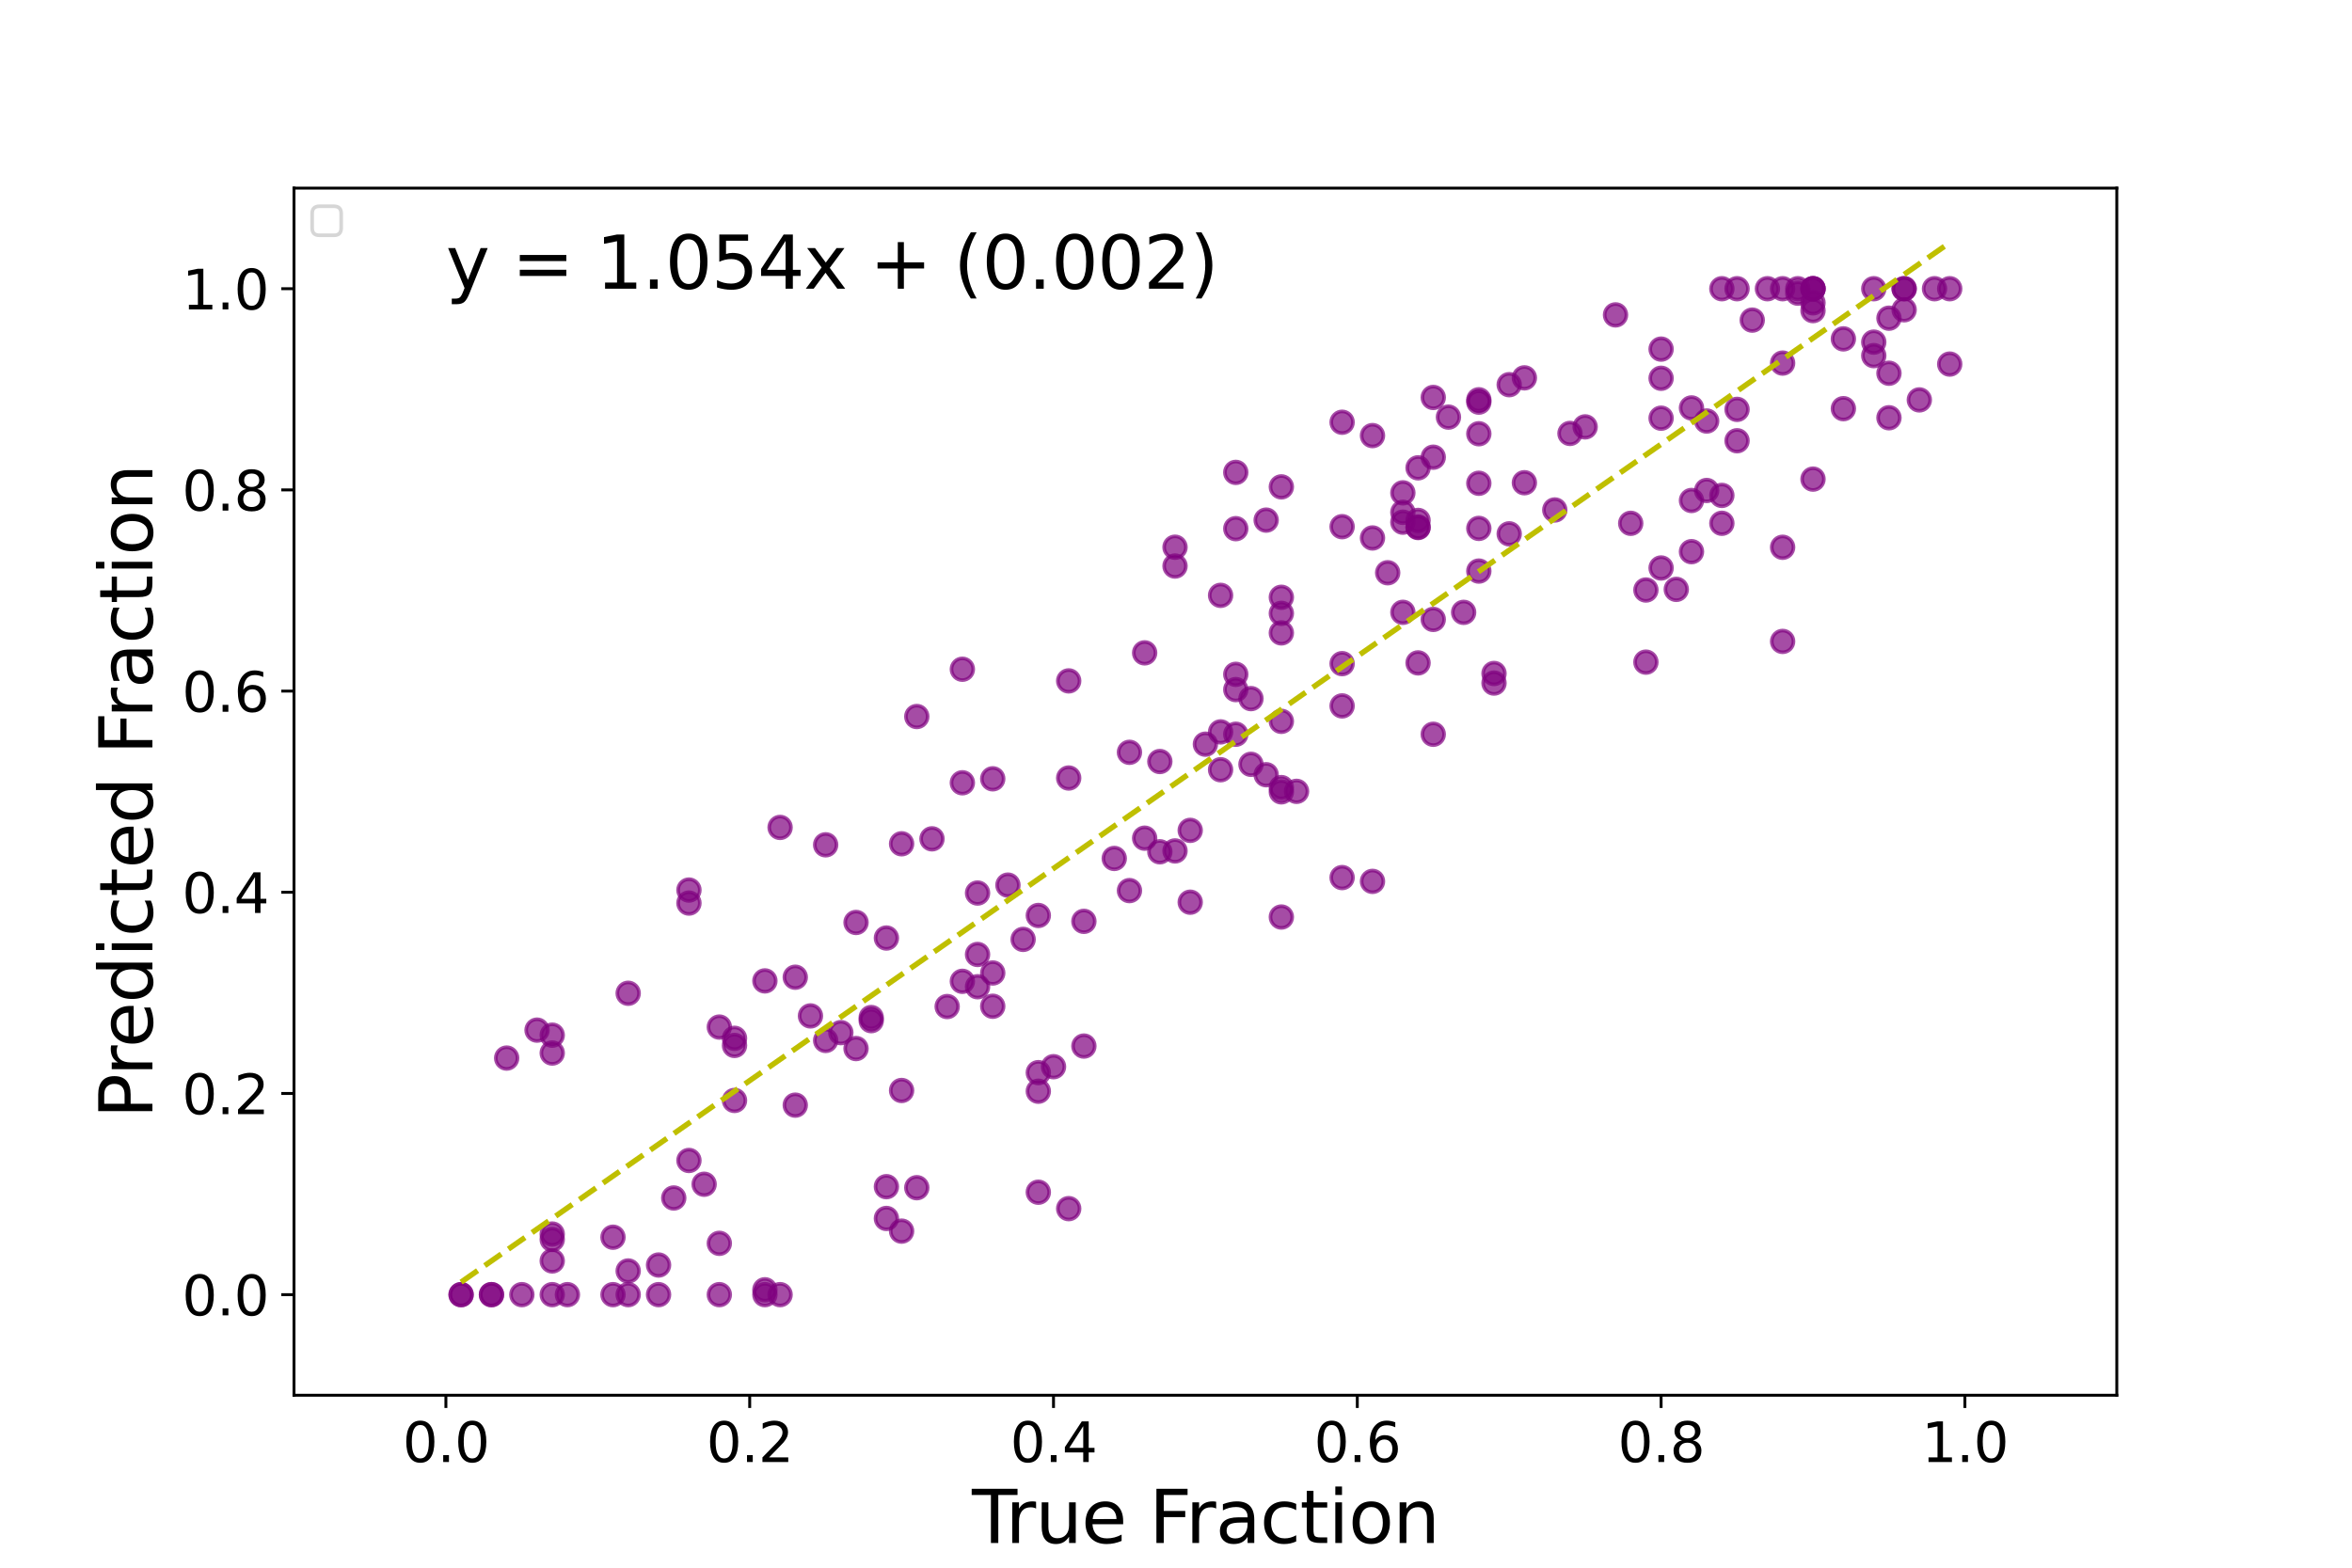 <?xml version="1.0" encoding="utf-8" standalone="no"?>
<!DOCTYPE svg PUBLIC "-//W3C//DTD SVG 1.1//EN"
  "http://www.w3.org/Graphics/SVG/1.1/DTD/svg11.dtd">
<svg xmlns:xlink="http://www.w3.org/1999/xlink" width="648pt" height="432pt" viewBox="0 0 648 432" xmlns="http://www.w3.org/2000/svg" version="1.1">
 <defs>
  <style type="text/css">*{stroke-linejoin: round; stroke-linecap: butt}</style>
 </defs>
 <g id="figure_1">
  <g id="patch_1">
   <path d="M 0 432 
L 648 432 
L 648 0 
L 0 0 
z
" style="fill: #ffffff"/>
  </g>
  <g id="axes_1">
   <g id="patch_2">
    <path d="M 81 384.48 
L 583.2 384.48 
L 583.2 51.84 
L 81 51.84 
z
" style="fill: #ffffff"/>
   </g>
   <g id="PathCollection_1">
    <defs>
     <path id="m19e707e4b4" d="M 0 3 
C 0.796 3 1.559 2.684 2.121 2.121 
C 2.684 1.559 3 0.796 3 0 
C 3 -0.796 2.684 -1.559 2.121 -2.121 
C 1.559 -2.684 0.796 -3 0 -3 
C -0.796 -3 -1.559 -2.684 -2.121 -2.121 
C -2.684 -1.559 -3 -0.796 -3 0 
C -3 0.796 -2.684 1.559 -2.121 2.121 
C -1.559 2.684 -0.796 3 0 3 
z
" style="stroke: #800080; stroke-opacity: 0.7"/>
    </defs>
    <g clip-path="url(#p9b9adc878c)">
     <use xlink:href="#m19e707e4b4" x="474.39" y="136.517" style="fill: #800080; fill-opacity: 0.7; stroke: #800080; stroke-opacity: 0.7"/>
     <use xlink:href="#m19e707e4b4" x="528.795" y="110.198" style="fill: #800080; fill-opacity: 0.7; stroke: #800080; stroke-opacity: 0.7"/>
     <use xlink:href="#m19e707e4b4" x="127.035" y="356.76" style="fill: #800080; fill-opacity: 0.7; stroke: #800080; stroke-opacity: 0.7"/>
     <use xlink:href="#m19e707e4b4" x="369.765" y="116.355" style="fill: #800080; fill-opacity: 0.7; stroke: #800080; stroke-opacity: 0.7"/>
     <use xlink:href="#m19e707e4b4" x="315.36" y="230.972" style="fill: #800080; fill-opacity: 0.7; stroke: #800080; stroke-opacity: 0.7"/>
     <use xlink:href="#m19e707e4b4" x="499.5" y="83.445" style="fill: #800080; fill-opacity: 0.7; stroke: #800080; stroke-opacity: 0.7"/>
     <use xlink:href="#m19e707e4b4" x="340.47" y="130.174" style="fill: #800080; fill-opacity: 0.7; stroke: #800080; stroke-opacity: 0.7"/>
     <use xlink:href="#m19e707e4b4" x="491.13" y="150.811" style="fill: #800080; fill-opacity: 0.7; stroke: #800080; stroke-opacity: 0.7"/>
     <use xlink:href="#m19e707e4b4" x="378.135" y="242.878" style="fill: #800080; fill-opacity: 0.7; stroke: #800080; stroke-opacity: 0.7"/>
     <use xlink:href="#m19e707e4b4" x="327.915" y="248.615" style="fill: #800080; fill-opacity: 0.7; stroke: #800080; stroke-opacity: 0.7"/>
     <use xlink:href="#m19e707e4b4" x="386.505" y="143.893" style="fill: #800080; fill-opacity: 0.7; stroke: #800080; stroke-opacity: 0.7"/>
     <use xlink:href="#m19e707e4b4" x="235.845" y="254.198" style="fill: #800080; fill-opacity: 0.7; stroke: #800080; stroke-opacity: 0.7"/>
     <use xlink:href="#m19e707e4b4" x="244.215" y="335.764" style="fill: #800080; fill-opacity: 0.7; stroke: #800080; stroke-opacity: 0.7"/>
     <use xlink:href="#m19e707e4b4" x="378.135" y="120.033" style="fill: #800080; fill-opacity: 0.7; stroke: #800080; stroke-opacity: 0.7"/>
     <use xlink:href="#m19e707e4b4" x="369.765" y="145.133" style="fill: #800080; fill-opacity: 0.7; stroke: #800080; stroke-opacity: 0.7"/>
     <use xlink:href="#m19e707e4b4" x="173.07" y="350.235" style="fill: #800080; fill-opacity: 0.7; stroke: #800080; stroke-opacity: 0.7"/>
     <use xlink:href="#m19e707e4b4" x="202.365" y="286.122" style="fill: #800080; fill-opacity: 0.7; stroke: #800080; stroke-opacity: 0.7"/>
     <use xlink:href="#m19e707e4b4" x="143.775" y="356.76" style="fill: #800080; fill-opacity: 0.7; stroke: #800080; stroke-opacity: 0.7"/>
     <use xlink:href="#m19e707e4b4" x="478.575" y="112.812" style="fill: #800080; fill-opacity: 0.7; stroke: #800080; stroke-opacity: 0.7"/>
     <use xlink:href="#m19e707e4b4" x="248.4" y="300.501" style="fill: #800080; fill-opacity: 0.7; stroke: #800080; stroke-opacity: 0.7"/>
     <use xlink:href="#m19e707e4b4" x="516.24" y="79.56" style="fill: #800080; fill-opacity: 0.7; stroke: #800080; stroke-opacity: 0.7"/>
     <use xlink:href="#m19e707e4b4" x="181.44" y="348.598" style="fill: #800080; fill-opacity: 0.7; stroke: #800080; stroke-opacity: 0.7"/>
     <use xlink:href="#m19e707e4b4" x="478.575" y="79.56" style="fill: #800080; fill-opacity: 0.7; stroke: #800080; stroke-opacity: 0.7"/>
     <use xlink:href="#m19e707e4b4" x="516.24" y="97.999" style="fill: #800080; fill-opacity: 0.7; stroke: #800080; stroke-opacity: 0.7"/>
     <use xlink:href="#m19e707e4b4" x="227.475" y="286.711" style="fill: #800080; fill-opacity: 0.7; stroke: #800080; stroke-opacity: 0.7"/>
     <use xlink:href="#m19e707e4b4" x="407.43" y="110.166" style="fill: #800080; fill-opacity: 0.7; stroke: #800080; stroke-opacity: 0.7"/>
     <use xlink:href="#m19e707e4b4" x="323.73" y="234.486" style="fill: #800080; fill-opacity: 0.7; stroke: #800080; stroke-opacity: 0.7"/>
     <use xlink:href="#m19e707e4b4" x="152.145" y="290.183" style="fill: #800080; fill-opacity: 0.7; stroke: #800080; stroke-opacity: 0.7"/>
     <use xlink:href="#m19e707e4b4" x="219.105" y="269.289" style="fill: #800080; fill-opacity: 0.7; stroke: #800080; stroke-opacity: 0.7"/>
     <use xlink:href="#m19e707e4b4" x="516.24" y="94.279" style="fill: #800080; fill-opacity: 0.7; stroke: #800080; stroke-opacity: 0.7"/>
     <use xlink:href="#m19e707e4b4" x="486.945" y="79.56" style="fill: #800080; fill-opacity: 0.7; stroke: #800080; stroke-opacity: 0.7"/>
     <use xlink:href="#m19e707e4b4" x="390.69" y="145.25" style="fill: #800080; fill-opacity: 0.7; stroke: #800080; stroke-opacity: 0.7"/>
     <use xlink:href="#m19e707e4b4" x="407.43" y="157.369" style="fill: #800080; fill-opacity: 0.7; stroke: #800080; stroke-opacity: 0.7"/>
     <use xlink:href="#m19e707e4b4" x="202.365" y="288.088" style="fill: #800080; fill-opacity: 0.7; stroke: #800080; stroke-opacity: 0.7"/>
     <use xlink:href="#m19e707e4b4" x="419.985" y="104.122" style="fill: #800080; fill-opacity: 0.7; stroke: #800080; stroke-opacity: 0.7"/>
     <use xlink:href="#m19e707e4b4" x="403.245" y="168.745" style="fill: #800080; fill-opacity: 0.7; stroke: #800080; stroke-opacity: 0.7"/>
     <use xlink:href="#m19e707e4b4" x="240.03" y="280.397" style="fill: #800080; fill-opacity: 0.7; stroke: #800080; stroke-opacity: 0.7"/>
     <use xlink:href="#m19e707e4b4" x="252.585" y="197.447" style="fill: #800080; fill-opacity: 0.7; stroke: #800080; stroke-opacity: 0.7"/>
     <use xlink:href="#m19e707e4b4" x="353.025" y="198.776" style="fill: #800080; fill-opacity: 0.7; stroke: #800080; stroke-opacity: 0.7"/>
     <use xlink:href="#m19e707e4b4" x="189.81" y="319.783" style="fill: #800080; fill-opacity: 0.7; stroke: #800080; stroke-opacity: 0.7"/>
     <use xlink:href="#m19e707e4b4" x="491.13" y="79.56" style="fill: #800080; fill-opacity: 0.7; stroke: #800080; stroke-opacity: 0.7"/>
     <use xlink:href="#m19e707e4b4" x="449.28" y="144.207" style="fill: #800080; fill-opacity: 0.7; stroke: #800080; stroke-opacity: 0.7"/>
     <use xlink:href="#m19e707e4b4" x="524.61" y="79.56" style="fill: #800080; fill-opacity: 0.7; stroke: #800080; stroke-opacity: 0.7"/>
     <use xlink:href="#m19e707e4b4" x="520.425" y="87.683" style="fill: #800080; fill-opacity: 0.7; stroke: #800080; stroke-opacity: 0.7"/>
     <use xlink:href="#m19e707e4b4" x="319.545" y="234.726" style="fill: #800080; fill-opacity: 0.7; stroke: #800080; stroke-opacity: 0.7"/>
     <use xlink:href="#m19e707e4b4" x="311.175" y="245.417" style="fill: #800080; fill-opacity: 0.7; stroke: #800080; stroke-opacity: 0.7"/>
     <use xlink:href="#m19e707e4b4" x="240.03" y="281.258" style="fill: #800080; fill-opacity: 0.7; stroke: #800080; stroke-opacity: 0.7"/>
     <use xlink:href="#m19e707e4b4" x="415.8" y="106.004" style="fill: #800080; fill-opacity: 0.7; stroke: #800080; stroke-opacity: 0.7"/>
     <use xlink:href="#m19e707e4b4" x="386.505" y="168.735" style="fill: #800080; fill-opacity: 0.7; stroke: #800080; stroke-opacity: 0.7"/>
     <use xlink:href="#m19e707e4b4" x="327.915" y="228.821" style="fill: #800080; fill-opacity: 0.7; stroke: #800080; stroke-opacity: 0.7"/>
     <use xlink:href="#m19e707e4b4" x="198.18" y="356.76" style="fill: #800080; fill-opacity: 0.7; stroke: #800080; stroke-opacity: 0.7"/>
     <use xlink:href="#m19e707e4b4" x="252.585" y="327.288" style="fill: #800080; fill-opacity: 0.7; stroke: #800080; stroke-opacity: 0.7"/>
     <use xlink:href="#m19e707e4b4" x="185.625" y="330.127" style="fill: #800080; fill-opacity: 0.7; stroke: #800080; stroke-opacity: 0.7"/>
     <use xlink:href="#m19e707e4b4" x="298.62" y="288.26" style="fill: #800080; fill-opacity: 0.7; stroke: #800080; stroke-opacity: 0.7"/>
     <use xlink:href="#m19e707e4b4" x="394.875" y="170.688" style="fill: #800080; fill-opacity: 0.7; stroke: #800080; stroke-opacity: 0.7"/>
     <use xlink:href="#m19e707e4b4" x="152.145" y="356.76" style="fill: #800080; fill-opacity: 0.7; stroke: #800080; stroke-opacity: 0.7"/>
     <use xlink:href="#m19e707e4b4" x="495.315" y="80.783" style="fill: #800080; fill-opacity: 0.7; stroke: #800080; stroke-opacity: 0.7"/>
     <use xlink:href="#m19e707e4b4" x="152.145" y="340.06" style="fill: #800080; fill-opacity: 0.7; stroke: #800080; stroke-opacity: 0.7"/>
     <use xlink:href="#m19e707e4b4" x="248.4" y="232.518" style="fill: #800080; fill-opacity: 0.7; stroke: #800080; stroke-opacity: 0.7"/>
     <use xlink:href="#m19e707e4b4" x="265.14" y="184.419" style="fill: #800080; fill-opacity: 0.7; stroke: #800080; stroke-opacity: 0.7"/>
     <use xlink:href="#m19e707e4b4" x="411.615" y="185.589" style="fill: #800080; fill-opacity: 0.7; stroke: #800080; stroke-opacity: 0.7"/>
     <use xlink:href="#m19e707e4b4" x="357.21" y="218.068" style="fill: #800080; fill-opacity: 0.7; stroke: #800080; stroke-opacity: 0.7"/>
     <use xlink:href="#m19e707e4b4" x="294.435" y="187.632" style="fill: #800080; fill-opacity: 0.7; stroke: #800080; stroke-opacity: 0.7"/>
     <use xlink:href="#m19e707e4b4" x="198.18" y="342.619" style="fill: #800080; fill-opacity: 0.7; stroke: #800080; stroke-opacity: 0.7"/>
     <use xlink:href="#m19e707e4b4" x="474.39" y="79.56" style="fill: #800080; fill-opacity: 0.7; stroke: #800080; stroke-opacity: 0.7"/>
     <use xlink:href="#m19e707e4b4" x="411.615" y="188.228" style="fill: #800080; fill-opacity: 0.7; stroke: #800080; stroke-opacity: 0.7"/>
     <use xlink:href="#m19e707e4b4" x="315.36" y="179.906" style="fill: #800080; fill-opacity: 0.7; stroke: #800080; stroke-opacity: 0.7"/>
     <use xlink:href="#m19e707e4b4" x="336.285" y="164.059" style="fill: #800080; fill-opacity: 0.7; stroke: #800080; stroke-opacity: 0.7"/>
     <use xlink:href="#m19e707e4b4" x="173.07" y="273.709" style="fill: #800080; fill-opacity: 0.7; stroke: #800080; stroke-opacity: 0.7"/>
     <use xlink:href="#m19e707e4b4" x="466.02" y="152.022" style="fill: #800080; fill-opacity: 0.7; stroke: #800080; stroke-opacity: 0.7"/>
     <use xlink:href="#m19e707e4b4" x="499.5" y="79.56" style="fill: #800080; fill-opacity: 0.7; stroke: #800080; stroke-opacity: 0.7"/>
     <use xlink:href="#m19e707e4b4" x="231.66" y="284.556" style="fill: #800080; fill-opacity: 0.7; stroke: #800080; stroke-opacity: 0.7"/>
     <use xlink:href="#m19e707e4b4" x="273.51" y="268.119" style="fill: #800080; fill-opacity: 0.7; stroke: #800080; stroke-opacity: 0.7"/>
     <use xlink:href="#m19e707e4b4" x="524.61" y="79.56" style="fill: #800080; fill-opacity: 0.7; stroke: #800080; stroke-opacity: 0.7"/>
     <use xlink:href="#m19e707e4b4" x="419.985" y="133.026" style="fill: #800080; fill-opacity: 0.7; stroke: #800080; stroke-opacity: 0.7"/>
     <use xlink:href="#m19e707e4b4" x="353.025" y="164.589" style="fill: #800080; fill-opacity: 0.7; stroke: #800080; stroke-opacity: 0.7"/>
     <use xlink:href="#m19e707e4b4" x="432.54" y="119.438" style="fill: #800080; fill-opacity: 0.7; stroke: #800080; stroke-opacity: 0.7"/>
     <use xlink:href="#m19e707e4b4" x="214.92" y="228.009" style="fill: #800080; fill-opacity: 0.7; stroke: #800080; stroke-opacity: 0.7"/>
     <use xlink:href="#m19e707e4b4" x="353.025" y="217.032" style="fill: #800080; fill-opacity: 0.7; stroke: #800080; stroke-opacity: 0.7"/>
     <use xlink:href="#m19e707e4b4" x="369.765" y="194.523" style="fill: #800080; fill-opacity: 0.7; stroke: #800080; stroke-opacity: 0.7"/>
     <use xlink:href="#m19e707e4b4" x="244.215" y="327.008" style="fill: #800080; fill-opacity: 0.7; stroke: #800080; stroke-opacity: 0.7"/>
     <use xlink:href="#m19e707e4b4" x="227.475" y="232.802" style="fill: #800080; fill-opacity: 0.7; stroke: #800080; stroke-opacity: 0.7"/>
     <use xlink:href="#m19e707e4b4" x="127.035" y="356.76" style="fill: #800080; fill-opacity: 0.7; stroke: #800080; stroke-opacity: 0.7"/>
     <use xlink:href="#m19e707e4b4" x="323.73" y="155.984" style="fill: #800080; fill-opacity: 0.7; stroke: #800080; stroke-opacity: 0.7"/>
     <use xlink:href="#m19e707e4b4" x="168.885" y="356.76" style="fill: #800080; fill-opacity: 0.7; stroke: #800080; stroke-opacity: 0.7"/>
     <use xlink:href="#m19e707e4b4" x="499.5" y="79.56" style="fill: #800080; fill-opacity: 0.7; stroke: #800080; stroke-opacity: 0.7"/>
     <use xlink:href="#m19e707e4b4" x="135.405" y="356.76" style="fill: #800080; fill-opacity: 0.7; stroke: #800080; stroke-opacity: 0.7"/>
     <use xlink:href="#m19e707e4b4" x="319.545" y="209.847" style="fill: #800080; fill-opacity: 0.7; stroke: #800080; stroke-opacity: 0.7"/>
     <use xlink:href="#m19e707e4b4" x="394.875" y="109.523" style="fill: #800080; fill-opacity: 0.7; stroke: #800080; stroke-opacity: 0.7"/>
     <use xlink:href="#m19e707e4b4" x="537.165" y="100.331" style="fill: #800080; fill-opacity: 0.7; stroke: #800080; stroke-opacity: 0.7"/>
     <use xlink:href="#m19e707e4b4" x="306.99" y="236.557" style="fill: #800080; fill-opacity: 0.7; stroke: #800080; stroke-opacity: 0.7"/>
     <use xlink:href="#m19e707e4b4" x="281.88" y="258.863" style="fill: #800080; fill-opacity: 0.7; stroke: #800080; stroke-opacity: 0.7"/>
     <use xlink:href="#m19e707e4b4" x="135.405" y="356.76" style="fill: #800080; fill-opacity: 0.7; stroke: #800080; stroke-opacity: 0.7"/>
     <use xlink:href="#m19e707e4b4" x="520.425" y="115.119" style="fill: #800080; fill-opacity: 0.7; stroke: #800080; stroke-opacity: 0.7"/>
     <use xlink:href="#m19e707e4b4" x="353.025" y="218.207" style="fill: #800080; fill-opacity: 0.7; stroke: #800080; stroke-opacity: 0.7"/>
     <use xlink:href="#m19e707e4b4" x="520.425" y="102.851" style="fill: #800080; fill-opacity: 0.7; stroke: #800080; stroke-opacity: 0.7"/>
     <use xlink:href="#m19e707e4b4" x="147.96" y="283.867" style="fill: #800080; fill-opacity: 0.7; stroke: #800080; stroke-opacity: 0.7"/>
     <use xlink:href="#m19e707e4b4" x="260.955" y="277.37" style="fill: #800080; fill-opacity: 0.7; stroke: #800080; stroke-opacity: 0.7"/>
     <use xlink:href="#m19e707e4b4" x="223.29" y="279.951" style="fill: #800080; fill-opacity: 0.7; stroke: #800080; stroke-opacity: 0.7"/>
     <use xlink:href="#m19e707e4b4" x="181.44" y="356.76" style="fill: #800080; fill-opacity: 0.7; stroke: #800080; stroke-opacity: 0.7"/>
     <use xlink:href="#m19e707e4b4" x="189.81" y="245.268" style="fill: #800080; fill-opacity: 0.7; stroke: #800080; stroke-opacity: 0.7"/>
     <use xlink:href="#m19e707e4b4" x="532.98" y="79.56" style="fill: #800080; fill-opacity: 0.7; stroke: #800080; stroke-opacity: 0.7"/>
     <use xlink:href="#m19e707e4b4" x="273.51" y="277.291" style="fill: #800080; fill-opacity: 0.7; stroke: #800080; stroke-opacity: 0.7"/>
     <use xlink:href="#m19e707e4b4" x="390.69" y="145.368" style="fill: #800080; fill-opacity: 0.7; stroke: #800080; stroke-opacity: 0.7"/>
     <use xlink:href="#m19e707e4b4" x="499.5" y="85.593" style="fill: #800080; fill-opacity: 0.7; stroke: #800080; stroke-opacity: 0.7"/>
     <use xlink:href="#m19e707e4b4" x="399.06" y="114.942" style="fill: #800080; fill-opacity: 0.7; stroke: #800080; stroke-opacity: 0.7"/>
     <use xlink:href="#m19e707e4b4" x="286.065" y="300.703" style="fill: #800080; fill-opacity: 0.7; stroke: #800080; stroke-opacity: 0.7"/>
     <use xlink:href="#m19e707e4b4" x="470.205" y="116.022" style="fill: #800080; fill-opacity: 0.7; stroke: #800080; stroke-opacity: 0.7"/>
     <use xlink:href="#m19e707e4b4" x="340.47" y="190.028" style="fill: #800080; fill-opacity: 0.7; stroke: #800080; stroke-opacity: 0.7"/>
     <use xlink:href="#m19e707e4b4" x="390.69" y="143.411" style="fill: #800080; fill-opacity: 0.7; stroke: #800080; stroke-opacity: 0.7"/>
     <use xlink:href="#m19e707e4b4" x="340.47" y="145.684" style="fill: #800080; fill-opacity: 0.7; stroke: #800080; stroke-opacity: 0.7"/>
     <use xlink:href="#m19e707e4b4" x="189.81" y="248.856" style="fill: #800080; fill-opacity: 0.7; stroke: #800080; stroke-opacity: 0.7"/>
     <use xlink:href="#m19e707e4b4" x="269.325" y="263.014" style="fill: #800080; fill-opacity: 0.7; stroke: #800080; stroke-opacity: 0.7"/>
     <use xlink:href="#m19e707e4b4" x="407.43" y="119.526" style="fill: #800080; fill-opacity: 0.7; stroke: #800080; stroke-opacity: 0.7"/>
     <use xlink:href="#m19e707e4b4" x="235.845" y="288.946" style="fill: #800080; fill-opacity: 0.7; stroke: #800080; stroke-opacity: 0.7"/>
     <use xlink:href="#m19e707e4b4" x="248.4" y="339.257" style="fill: #800080; fill-opacity: 0.7; stroke: #800080; stroke-opacity: 0.7"/>
     <use xlink:href="#m19e707e4b4" x="210.735" y="355.418" style="fill: #800080; fill-opacity: 0.7; stroke: #800080; stroke-opacity: 0.7"/>
     <use xlink:href="#m19e707e4b4" x="156.33" y="356.76" style="fill: #800080; fill-opacity: 0.7; stroke: #800080; stroke-opacity: 0.7"/>
     <use xlink:href="#m19e707e4b4" x="219.105" y="304.539" style="fill: #800080; fill-opacity: 0.7; stroke: #800080; stroke-opacity: 0.7"/>
     <use xlink:href="#m19e707e4b4" x="152.145" y="347.472" style="fill: #800080; fill-opacity: 0.7; stroke: #800080; stroke-opacity: 0.7"/>
     <use xlink:href="#m19e707e4b4" x="386.505" y="135.812" style="fill: #800080; fill-opacity: 0.7; stroke: #800080; stroke-opacity: 0.7"/>
     <use xlink:href="#m19e707e4b4" x="369.765" y="241.831" style="fill: #800080; fill-opacity: 0.7; stroke: #800080; stroke-opacity: 0.7"/>
     <use xlink:href="#m19e707e4b4" x="269.325" y="271.908" style="fill: #800080; fill-opacity: 0.7; stroke: #800080; stroke-opacity: 0.7"/>
     <use xlink:href="#m19e707e4b4" x="286.065" y="295.584" style="fill: #800080; fill-opacity: 0.7; stroke: #800080; stroke-opacity: 0.7"/>
     <use xlink:href="#m19e707e4b4" x="139.59" y="291.571" style="fill: #800080; fill-opacity: 0.7; stroke: #800080; stroke-opacity: 0.7"/>
     <use xlink:href="#m19e707e4b4" x="461.835" y="162.408" style="fill: #800080; fill-opacity: 0.7; stroke: #800080; stroke-opacity: 0.7"/>
     <use xlink:href="#m19e707e4b4" x="386.505" y="141.177" style="fill: #800080; fill-opacity: 0.7; stroke: #800080; stroke-opacity: 0.7"/>
     <use xlink:href="#m19e707e4b4" x="344.655" y="210.618" style="fill: #800080; fill-opacity: 0.7; stroke: #800080; stroke-opacity: 0.7"/>
     <use xlink:href="#m19e707e4b4" x="348.84" y="213.488" style="fill: #800080; fill-opacity: 0.7; stroke: #800080; stroke-opacity: 0.7"/>
     <use xlink:href="#m19e707e4b4" x="407.43" y="110.812" style="fill: #800080; fill-opacity: 0.7; stroke: #800080; stroke-opacity: 0.7"/>
     <use xlink:href="#m19e707e4b4" x="436.725" y="117.632" style="fill: #800080; fill-opacity: 0.7; stroke: #800080; stroke-opacity: 0.7"/>
     <use xlink:href="#m19e707e4b4" x="491.13" y="100.054" style="fill: #800080; fill-opacity: 0.7; stroke: #800080; stroke-opacity: 0.7"/>
     <use xlink:href="#m19e707e4b4" x="294.435" y="333.059" style="fill: #800080; fill-opacity: 0.7; stroke: #800080; stroke-opacity: 0.7"/>
     <use xlink:href="#m19e707e4b4" x="457.65" y="115.239" style="fill: #800080; fill-opacity: 0.7; stroke: #800080; stroke-opacity: 0.7"/>
     <use xlink:href="#m19e707e4b4" x="265.14" y="215.707" style="fill: #800080; fill-opacity: 0.7; stroke: #800080; stroke-opacity: 0.7"/>
     <use xlink:href="#m19e707e4b4" x="378.135" y="148.246" style="fill: #800080; fill-opacity: 0.7; stroke: #800080; stroke-opacity: 0.7"/>
     <use xlink:href="#m19e707e4b4" x="524.61" y="85.368" style="fill: #800080; fill-opacity: 0.7; stroke: #800080; stroke-opacity: 0.7"/>
     <use xlink:href="#m19e707e4b4" x="256.77" y="231.153" style="fill: #800080; fill-opacity: 0.7; stroke: #800080; stroke-opacity: 0.7"/>
     <use xlink:href="#m19e707e4b4" x="407.43" y="145.609" style="fill: #800080; fill-opacity: 0.7; stroke: #800080; stroke-opacity: 0.7"/>
     <use xlink:href="#m19e707e4b4" x="332.1" y="205.073" style="fill: #800080; fill-opacity: 0.7; stroke: #800080; stroke-opacity: 0.7"/>
     <use xlink:href="#m19e707e4b4" x="344.655" y="192.512" style="fill: #800080; fill-opacity: 0.7; stroke: #800080; stroke-opacity: 0.7"/>
     <use xlink:href="#m19e707e4b4" x="286.065" y="328.532" style="fill: #800080; fill-opacity: 0.7; stroke: #800080; stroke-opacity: 0.7"/>
     <use xlink:href="#m19e707e4b4" x="382.32" y="157.831" style="fill: #800080; fill-opacity: 0.7; stroke: #800080; stroke-opacity: 0.7"/>
     <use xlink:href="#m19e707e4b4" x="353.025" y="174.406" style="fill: #800080; fill-opacity: 0.7; stroke: #800080; stroke-opacity: 0.7"/>
     <use xlink:href="#m19e707e4b4" x="507.87" y="93.385" style="fill: #800080; fill-opacity: 0.7; stroke: #800080; stroke-opacity: 0.7"/>
     <use xlink:href="#m19e707e4b4" x="474.39" y="144.2" style="fill: #800080; fill-opacity: 0.7; stroke: #800080; stroke-opacity: 0.7"/>
     <use xlink:href="#m19e707e4b4" x="453.465" y="162.587" style="fill: #800080; fill-opacity: 0.7; stroke: #800080; stroke-opacity: 0.7"/>
     <use xlink:href="#m19e707e4b4" x="286.065" y="252.274" style="fill: #800080; fill-opacity: 0.7; stroke: #800080; stroke-opacity: 0.7"/>
     <use xlink:href="#m19e707e4b4" x="273.51" y="214.611" style="fill: #800080; fill-opacity: 0.7; stroke: #800080; stroke-opacity: 0.7"/>
     <use xlink:href="#m19e707e4b4" x="210.735" y="356.76" style="fill: #800080; fill-opacity: 0.7; stroke: #800080; stroke-opacity: 0.7"/>
     <use xlink:href="#m19e707e4b4" x="198.18" y="283.025" style="fill: #800080; fill-opacity: 0.7; stroke: #800080; stroke-opacity: 0.7"/>
     <use xlink:href="#m19e707e4b4" x="428.355" y="140.529" style="fill: #800080; fill-opacity: 0.7; stroke: #800080; stroke-opacity: 0.7"/>
     <use xlink:href="#m19e707e4b4" x="340.47" y="202.329" style="fill: #800080; fill-opacity: 0.7; stroke: #800080; stroke-opacity: 0.7"/>
     <use xlink:href="#m19e707e4b4" x="507.87" y="112.616" style="fill: #800080; fill-opacity: 0.7; stroke: #800080; stroke-opacity: 0.7"/>
     <use xlink:href="#m19e707e4b4" x="202.365" y="303.247" style="fill: #800080; fill-opacity: 0.7; stroke: #800080; stroke-opacity: 0.7"/>
     <use xlink:href="#m19e707e4b4" x="311.175" y="207.312" style="fill: #800080; fill-opacity: 0.7; stroke: #800080; stroke-opacity: 0.7"/>
     <use xlink:href="#m19e707e4b4" x="340.47" y="185.821" style="fill: #800080; fill-opacity: 0.7; stroke: #800080; stroke-opacity: 0.7"/>
     <use xlink:href="#m19e707e4b4" x="470.205" y="135.16" style="fill: #800080; fill-opacity: 0.7; stroke: #800080; stroke-opacity: 0.7"/>
     <use xlink:href="#m19e707e4b4" x="323.73" y="150.792" style="fill: #800080; fill-opacity: 0.7; stroke: #800080; stroke-opacity: 0.7"/>
     <use xlink:href="#m19e707e4b4" x="537.165" y="79.56" style="fill: #800080; fill-opacity: 0.7; stroke: #800080; stroke-opacity: 0.7"/>
     <use xlink:href="#m19e707e4b4" x="482.76" y="88.215" style="fill: #800080; fill-opacity: 0.7; stroke: #800080; stroke-opacity: 0.7"/>
     <use xlink:href="#m19e707e4b4" x="499.5" y="132.027" style="fill: #800080; fill-opacity: 0.7; stroke: #800080; stroke-opacity: 0.7"/>
     <use xlink:href="#m19e707e4b4" x="168.885" y="340.934" style="fill: #800080; fill-opacity: 0.7; stroke: #800080; stroke-opacity: 0.7"/>
     <use xlink:href="#m19e707e4b4" x="336.285" y="201.686" style="fill: #800080; fill-opacity: 0.7; stroke: #800080; stroke-opacity: 0.7"/>
     <use xlink:href="#m19e707e4b4" x="265.14" y="270.418" style="fill: #800080; fill-opacity: 0.7; stroke: #800080; stroke-opacity: 0.7"/>
     <use xlink:href="#m19e707e4b4" x="466.02" y="137.917" style="fill: #800080; fill-opacity: 0.7; stroke: #800080; stroke-opacity: 0.7"/>
     <use xlink:href="#m19e707e4b4" x="457.65" y="104.239" style="fill: #800080; fill-opacity: 0.7; stroke: #800080; stroke-opacity: 0.7"/>
     <use xlink:href="#m19e707e4b4" x="457.65" y="156.517" style="fill: #800080; fill-opacity: 0.7; stroke: #800080; stroke-opacity: 0.7"/>
     <use xlink:href="#m19e707e4b4" x="453.465" y="182.463" style="fill: #800080; fill-opacity: 0.7; stroke: #800080; stroke-opacity: 0.7"/>
     <use xlink:href="#m19e707e4b4" x="491.13" y="176.753" style="fill: #800080; fill-opacity: 0.7; stroke: #800080; stroke-opacity: 0.7"/>
     <use xlink:href="#m19e707e4b4" x="394.875" y="202.339" style="fill: #800080; fill-opacity: 0.7; stroke: #800080; stroke-opacity: 0.7"/>
     <use xlink:href="#m19e707e4b4" x="152.145" y="341.552" style="fill: #800080; fill-opacity: 0.7; stroke: #800080; stroke-opacity: 0.7"/>
     <use xlink:href="#m19e707e4b4" x="466.02" y="112.412" style="fill: #800080; fill-opacity: 0.7; stroke: #800080; stroke-opacity: 0.7"/>
     <use xlink:href="#m19e707e4b4" x="298.62" y="253.89" style="fill: #800080; fill-opacity: 0.7; stroke: #800080; stroke-opacity: 0.7"/>
     <use xlink:href="#m19e707e4b4" x="336.285" y="212.114" style="fill: #800080; fill-opacity: 0.7; stroke: #800080; stroke-opacity: 0.7"/>
     <use xlink:href="#m19e707e4b4" x="290.25" y="293.945" style="fill: #800080; fill-opacity: 0.7; stroke: #800080; stroke-opacity: 0.7"/>
     <use xlink:href="#m19e707e4b4" x="210.735" y="270.302" style="fill: #800080; fill-opacity: 0.7; stroke: #800080; stroke-opacity: 0.7"/>
     <use xlink:href="#m19e707e4b4" x="499.5" y="79.56" style="fill: #800080; fill-opacity: 0.7; stroke: #800080; stroke-opacity: 0.7"/>
     <use xlink:href="#m19e707e4b4" x="390.69" y="128.919" style="fill: #800080; fill-opacity: 0.7; stroke: #800080; stroke-opacity: 0.7"/>
     <use xlink:href="#m19e707e4b4" x="244.215" y="258.487" style="fill: #800080; fill-opacity: 0.7; stroke: #800080; stroke-opacity: 0.7"/>
     <use xlink:href="#m19e707e4b4" x="353.025" y="169.02" style="fill: #800080; fill-opacity: 0.7; stroke: #800080; stroke-opacity: 0.7"/>
     <use xlink:href="#m19e707e4b4" x="348.84" y="143.327" style="fill: #800080; fill-opacity: 0.7; stroke: #800080; stroke-opacity: 0.7"/>
     <use xlink:href="#m19e707e4b4" x="173.07" y="356.76" style="fill: #800080; fill-opacity: 0.7; stroke: #800080; stroke-opacity: 0.7"/>
     <use xlink:href="#m19e707e4b4" x="193.995" y="326.337" style="fill: #800080; fill-opacity: 0.7; stroke: #800080; stroke-opacity: 0.7"/>
     <use xlink:href="#m19e707e4b4" x="214.92" y="356.76" style="fill: #800080; fill-opacity: 0.7; stroke: #800080; stroke-opacity: 0.7"/>
     <use xlink:href="#m19e707e4b4" x="390.69" y="182.671" style="fill: #800080; fill-opacity: 0.7; stroke: #800080; stroke-opacity: 0.7"/>
     <use xlink:href="#m19e707e4b4" x="152.145" y="285.254" style="fill: #800080; fill-opacity: 0.7; stroke: #800080; stroke-opacity: 0.7"/>
     <use xlink:href="#m19e707e4b4" x="369.765" y="182.878" style="fill: #800080; fill-opacity: 0.7; stroke: #800080; stroke-opacity: 0.7"/>
     <use xlink:href="#m19e707e4b4" x="478.575" y="121.458" style="fill: #800080; fill-opacity: 0.7; stroke: #800080; stroke-opacity: 0.7"/>
     <use xlink:href="#m19e707e4b4" x="353.025" y="134.166" style="fill: #800080; fill-opacity: 0.7; stroke: #800080; stroke-opacity: 0.7"/>
     <use xlink:href="#m19e707e4b4" x="353.025" y="252.702" style="fill: #800080; fill-opacity: 0.7; stroke: #800080; stroke-opacity: 0.7"/>
     <use xlink:href="#m19e707e4b4" x="457.65" y="96.203" style="fill: #800080; fill-opacity: 0.7; stroke: #800080; stroke-opacity: 0.7"/>
     <use xlink:href="#m19e707e4b4" x="269.325" y="246.088" style="fill: #800080; fill-opacity: 0.7; stroke: #800080; stroke-opacity: 0.7"/>
     <use xlink:href="#m19e707e4b4" x="407.43" y="133.173" style="fill: #800080; fill-opacity: 0.7; stroke: #800080; stroke-opacity: 0.7"/>
     <use xlink:href="#m19e707e4b4" x="415.8" y="147.105" style="fill: #800080; fill-opacity: 0.7; stroke: #800080; stroke-opacity: 0.7"/>
     <use xlink:href="#m19e707e4b4" x="277.695" y="243.909" style="fill: #800080; fill-opacity: 0.7; stroke: #800080; stroke-opacity: 0.7"/>
     <use xlink:href="#m19e707e4b4" x="394.875" y="125.989" style="fill: #800080; fill-opacity: 0.7; stroke: #800080; stroke-opacity: 0.7"/>
     <use xlink:href="#m19e707e4b4" x="445.095" y="86.773" style="fill: #800080; fill-opacity: 0.7; stroke: #800080; stroke-opacity: 0.7"/>
     <use xlink:href="#m19e707e4b4" x="495.315" y="79.56" style="fill: #800080; fill-opacity: 0.7; stroke: #800080; stroke-opacity: 0.7"/>
     <use xlink:href="#m19e707e4b4" x="294.435" y="214.394" style="fill: #800080; fill-opacity: 0.7; stroke: #800080; stroke-opacity: 0.7"/>
    </g>
   </g>
   <g id="matplotlib.axis_1">
    <g id="xtick_1">
     <g id="line2d_1">
      <defs>
       <path id="md326987586" d="M 0 0 
L 0 3.5 
" style="stroke: #000000; stroke-width: 0.8"/>
      </defs>
      <g>
       <use xlink:href="#md326987586" x="122.85" y="384.48" style="stroke: #000000; stroke-width: 0.8"/>
      </g>
     </g>
     <g id="text_1">
      <!-- 0.0 -->
      <g transform="translate(110.923 402.878) scale(0.15 -0.15)">
       <defs>
        <path id="DejaVuSans-30" d="M 2034 4250 
Q 1547 4250 1301 3770 
Q 1056 3291 1056 2328 
Q 1056 1369 1301 889 
Q 1547 409 2034 409 
Q 2525 409 2770 889 
Q 3016 1369 3016 2328 
Q 3016 3291 2770 3770 
Q 2525 4250 2034 4250 
z
M 2034 4750 
Q 2819 4750 3233 4129 
Q 3647 3509 3647 2328 
Q 3647 1150 3233 529 
Q 2819 -91 2034 -91 
Q 1250 -91 836 529 
Q 422 1150 422 2328 
Q 422 3509 836 4129 
Q 1250 4750 2034 4750 
z
" transform="scale(0.016)"/>
        <path id="DejaVuSans-2e" d="M 684 794 
L 1344 794 
L 1344 0 
L 684 0 
L 684 794 
z
" transform="scale(0.016)"/>
       </defs>
       <use xlink:href="#DejaVuSans-30"/>
       <use xlink:href="#DejaVuSans-2e" x="63.623"/>
       <use xlink:href="#DejaVuSans-30" x="95.41"/>
      </g>
     </g>
    </g>
    <g id="xtick_2">
     <g id="line2d_2">
      <g>
       <use xlink:href="#md326987586" x="206.55" y="384.48" style="stroke: #000000; stroke-width: 0.8"/>
      </g>
     </g>
     <g id="text_2">
      <!-- 0.2 -->
      <g transform="translate(194.623 402.878) scale(0.15 -0.15)">
       <defs>
        <path id="DejaVuSans-32" d="M 1228 531 
L 3431 531 
L 3431 0 
L 469 0 
L 469 531 
Q 828 903 1448 1529 
Q 2069 2156 2228 2338 
Q 2531 2678 2651 2914 
Q 2772 3150 2772 3378 
Q 2772 3750 2511 3984 
Q 2250 4219 1831 4219 
Q 1534 4219 1204 4116 
Q 875 4013 500 3803 
L 500 4441 
Q 881 4594 1212 4672 
Q 1544 4750 1819 4750 
Q 2544 4750 2975 4387 
Q 3406 4025 3406 3419 
Q 3406 3131 3298 2873 
Q 3191 2616 2906 2266 
Q 2828 2175 2409 1742 
Q 1991 1309 1228 531 
z
" transform="scale(0.016)"/>
       </defs>
       <use xlink:href="#DejaVuSans-30"/>
       <use xlink:href="#DejaVuSans-2e" x="63.623"/>
       <use xlink:href="#DejaVuSans-32" x="95.41"/>
      </g>
     </g>
    </g>
    <g id="xtick_3">
     <g id="line2d_3">
      <g>
       <use xlink:href="#md326987586" x="290.25" y="384.48" style="stroke: #000000; stroke-width: 0.8"/>
      </g>
     </g>
     <g id="text_3">
      <!-- 0.4 -->
      <g transform="translate(278.323 402.878) scale(0.15 -0.15)">
       <defs>
        <path id="DejaVuSans-34" d="M 2419 4116 
L 825 1625 
L 2419 1625 
L 2419 4116 
z
M 2253 4666 
L 3047 4666 
L 3047 1625 
L 3713 1625 
L 3713 1100 
L 3047 1100 
L 3047 0 
L 2419 0 
L 2419 1100 
L 313 1100 
L 313 1709 
L 2253 4666 
z
" transform="scale(0.016)"/>
       </defs>
       <use xlink:href="#DejaVuSans-30"/>
       <use xlink:href="#DejaVuSans-2e" x="63.623"/>
       <use xlink:href="#DejaVuSans-34" x="95.41"/>
      </g>
     </g>
    </g>
    <g id="xtick_4">
     <g id="line2d_4">
      <g>
       <use xlink:href="#md326987586" x="373.95" y="384.48" style="stroke: #000000; stroke-width: 0.8"/>
      </g>
     </g>
     <g id="text_4">
      <!-- 0.6 -->
      <g transform="translate(362.023 402.878) scale(0.15 -0.15)">
       <defs>
        <path id="DejaVuSans-36" d="M 2113 2584 
Q 1688 2584 1439 2293 
Q 1191 2003 1191 1497 
Q 1191 994 1439 701 
Q 1688 409 2113 409 
Q 2538 409 2786 701 
Q 3034 994 3034 1497 
Q 3034 2003 2786 2293 
Q 2538 2584 2113 2584 
z
M 3366 4563 
L 3366 3988 
Q 3128 4100 2886 4159 
Q 2644 4219 2406 4219 
Q 1781 4219 1451 3797 
Q 1122 3375 1075 2522 
Q 1259 2794 1537 2939 
Q 1816 3084 2150 3084 
Q 2853 3084 3261 2657 
Q 3669 2231 3669 1497 
Q 3669 778 3244 343 
Q 2819 -91 2113 -91 
Q 1303 -91 875 529 
Q 447 1150 447 2328 
Q 447 3434 972 4092 
Q 1497 4750 2381 4750 
Q 2619 4750 2861 4703 
Q 3103 4656 3366 4563 
z
" transform="scale(0.016)"/>
       </defs>
       <use xlink:href="#DejaVuSans-30"/>
       <use xlink:href="#DejaVuSans-2e" x="63.623"/>
       <use xlink:href="#DejaVuSans-36" x="95.41"/>
      </g>
     </g>
    </g>
    <g id="xtick_5">
     <g id="line2d_5">
      <g>
       <use xlink:href="#md326987586" x="457.65" y="384.48" style="stroke: #000000; stroke-width: 0.8"/>
      </g>
     </g>
     <g id="text_5">
      <!-- 0.8 -->
      <g transform="translate(445.723 402.878) scale(0.15 -0.15)">
       <defs>
        <path id="DejaVuSans-38" d="M 2034 2216 
Q 1584 2216 1326 1975 
Q 1069 1734 1069 1313 
Q 1069 891 1326 650 
Q 1584 409 2034 409 
Q 2484 409 2743 651 
Q 3003 894 3003 1313 
Q 3003 1734 2745 1975 
Q 2488 2216 2034 2216 
z
M 1403 2484 
Q 997 2584 770 2862 
Q 544 3141 544 3541 
Q 544 4100 942 4425 
Q 1341 4750 2034 4750 
Q 2731 4750 3128 4425 
Q 3525 4100 3525 3541 
Q 3525 3141 3298 2862 
Q 3072 2584 2669 2484 
Q 3125 2378 3379 2068 
Q 3634 1759 3634 1313 
Q 3634 634 3220 271 
Q 2806 -91 2034 -91 
Q 1263 -91 848 271 
Q 434 634 434 1313 
Q 434 1759 690 2068 
Q 947 2378 1403 2484 
z
M 1172 3481 
Q 1172 3119 1398 2916 
Q 1625 2713 2034 2713 
Q 2441 2713 2670 2916 
Q 2900 3119 2900 3481 
Q 2900 3844 2670 4047 
Q 2441 4250 2034 4250 
Q 1625 4250 1398 4047 
Q 1172 3844 1172 3481 
z
" transform="scale(0.016)"/>
       </defs>
       <use xlink:href="#DejaVuSans-30"/>
       <use xlink:href="#DejaVuSans-2e" x="63.623"/>
       <use xlink:href="#DejaVuSans-38" x="95.41"/>
      </g>
     </g>
    </g>
    <g id="xtick_6">
     <g id="line2d_6">
      <g>
       <use xlink:href="#md326987586" x="541.35" y="384.48" style="stroke: #000000; stroke-width: 0.8"/>
      </g>
     </g>
     <g id="text_6">
      <!-- 1.0 -->
      <g transform="translate(529.423 402.878) scale(0.15 -0.15)">
       <defs>
        <path id="DejaVuSans-31" d="M 794 531 
L 1825 531 
L 1825 4091 
L 703 3866 
L 703 4441 
L 1819 4666 
L 2450 4666 
L 2450 531 
L 3481 531 
L 3481 0 
L 794 0 
L 794 531 
z
" transform="scale(0.016)"/>
       </defs>
       <use xlink:href="#DejaVuSans-31"/>
       <use xlink:href="#DejaVuSans-2e" x="63.623"/>
       <use xlink:href="#DejaVuSans-30" x="95.41"/>
      </g>
     </g>
    </g>
    <g id="text_7">
     <!-- True Fraction -->
     <g transform="translate(267.769 425.194) scale(0.2 -0.2)">
      <defs>
       <path id="DejaVuSans-54" d="M -19 4666 
L 3928 4666 
L 3928 4134 
L 2272 4134 
L 2272 0 
L 1638 0 
L 1638 4134 
L -19 4134 
L -19 4666 
z
" transform="scale(0.016)"/>
       <path id="DejaVuSans-72" d="M 2631 2963 
Q 2534 3019 2420 3045 
Q 2306 3072 2169 3072 
Q 1681 3072 1420 2755 
Q 1159 2438 1159 1844 
L 1159 0 
L 581 0 
L 581 3500 
L 1159 3500 
L 1159 2956 
Q 1341 3275 1631 3429 
Q 1922 3584 2338 3584 
Q 2397 3584 2469 3576 
Q 2541 3569 2628 3553 
L 2631 2963 
z
" transform="scale(0.016)"/>
       <path id="DejaVuSans-75" d="M 544 1381 
L 544 3500 
L 1119 3500 
L 1119 1403 
Q 1119 906 1312 657 
Q 1506 409 1894 409 
Q 2359 409 2629 706 
Q 2900 1003 2900 1516 
L 2900 3500 
L 3475 3500 
L 3475 0 
L 2900 0 
L 2900 538 
Q 2691 219 2414 64 
Q 2138 -91 1772 -91 
Q 1169 -91 856 284 
Q 544 659 544 1381 
z
M 1991 3584 
L 1991 3584 
z
" transform="scale(0.016)"/>
       <path id="DejaVuSans-65" d="M 3597 1894 
L 3597 1613 
L 953 1613 
Q 991 1019 1311 708 
Q 1631 397 2203 397 
Q 2534 397 2845 478 
Q 3156 559 3463 722 
L 3463 178 
Q 3153 47 2828 -22 
Q 2503 -91 2169 -91 
Q 1331 -91 842 396 
Q 353 884 353 1716 
Q 353 2575 817 3079 
Q 1281 3584 2069 3584 
Q 2775 3584 3186 3129 
Q 3597 2675 3597 1894 
z
M 3022 2063 
Q 3016 2534 2758 2815 
Q 2500 3097 2075 3097 
Q 1594 3097 1305 2825 
Q 1016 2553 972 2059 
L 3022 2063 
z
" transform="scale(0.016)"/>
       <path id="DejaVuSans-20" transform="scale(0.016)"/>
       <path id="DejaVuSans-46" d="M 628 4666 
L 3309 4666 
L 3309 4134 
L 1259 4134 
L 1259 2759 
L 3109 2759 
L 3109 2228 
L 1259 2228 
L 1259 0 
L 628 0 
L 628 4666 
z
" transform="scale(0.016)"/>
       <path id="DejaVuSans-61" d="M 2194 1759 
Q 1497 1759 1228 1600 
Q 959 1441 959 1056 
Q 959 750 1161 570 
Q 1363 391 1709 391 
Q 2188 391 2477 730 
Q 2766 1069 2766 1631 
L 2766 1759 
L 2194 1759 
z
M 3341 1997 
L 3341 0 
L 2766 0 
L 2766 531 
Q 2569 213 2275 61 
Q 1981 -91 1556 -91 
Q 1019 -91 701 211 
Q 384 513 384 1019 
Q 384 1609 779 1909 
Q 1175 2209 1959 2209 
L 2766 2209 
L 2766 2266 
Q 2766 2663 2505 2880 
Q 2244 3097 1772 3097 
Q 1472 3097 1187 3025 
Q 903 2953 641 2809 
L 641 3341 
Q 956 3463 1253 3523 
Q 1550 3584 1831 3584 
Q 2591 3584 2966 3190 
Q 3341 2797 3341 1997 
z
" transform="scale(0.016)"/>
       <path id="DejaVuSans-63" d="M 3122 3366 
L 3122 2828 
Q 2878 2963 2633 3030 
Q 2388 3097 2138 3097 
Q 1578 3097 1268 2742 
Q 959 2388 959 1747 
Q 959 1106 1268 751 
Q 1578 397 2138 397 
Q 2388 397 2633 464 
Q 2878 531 3122 666 
L 3122 134 
Q 2881 22 2623 -34 
Q 2366 -91 2075 -91 
Q 1284 -91 818 406 
Q 353 903 353 1747 
Q 353 2603 823 3093 
Q 1294 3584 2113 3584 
Q 2378 3584 2631 3529 
Q 2884 3475 3122 3366 
z
" transform="scale(0.016)"/>
       <path id="DejaVuSans-74" d="M 1172 4494 
L 1172 3500 
L 2356 3500 
L 2356 3053 
L 1172 3053 
L 1172 1153 
Q 1172 725 1289 603 
Q 1406 481 1766 481 
L 2356 481 
L 2356 0 
L 1766 0 
Q 1100 0 847 248 
Q 594 497 594 1153 
L 594 3053 
L 172 3053 
L 172 3500 
L 594 3500 
L 594 4494 
L 1172 4494 
z
" transform="scale(0.016)"/>
       <path id="DejaVuSans-69" d="M 603 3500 
L 1178 3500 
L 1178 0 
L 603 0 
L 603 3500 
z
M 603 4863 
L 1178 4863 
L 1178 4134 
L 603 4134 
L 603 4863 
z
" transform="scale(0.016)"/>
       <path id="DejaVuSans-6f" d="M 1959 3097 
Q 1497 3097 1228 2736 
Q 959 2375 959 1747 
Q 959 1119 1226 758 
Q 1494 397 1959 397 
Q 2419 397 2687 759 
Q 2956 1122 2956 1747 
Q 2956 2369 2687 2733 
Q 2419 3097 1959 3097 
z
M 1959 3584 
Q 2709 3584 3137 3096 
Q 3566 2609 3566 1747 
Q 3566 888 3137 398 
Q 2709 -91 1959 -91 
Q 1206 -91 779 398 
Q 353 888 353 1747 
Q 353 2609 779 3096 
Q 1206 3584 1959 3584 
z
" transform="scale(0.016)"/>
       <path id="DejaVuSans-6e" d="M 3513 2113 
L 3513 0 
L 2938 0 
L 2938 2094 
Q 2938 2591 2744 2837 
Q 2550 3084 2163 3084 
Q 1697 3084 1428 2787 
Q 1159 2491 1159 1978 
L 1159 0 
L 581 0 
L 581 3500 
L 1159 3500 
L 1159 2956 
Q 1366 3272 1645 3428 
Q 1925 3584 2291 3584 
Q 2894 3584 3203 3211 
Q 3513 2838 3513 2113 
z
" transform="scale(0.016)"/>
      </defs>
      <use xlink:href="#DejaVuSans-54"/>
      <use xlink:href="#DejaVuSans-72" x="46.334"/>
      <use xlink:href="#DejaVuSans-75" x="87.447"/>
      <use xlink:href="#DejaVuSans-65" x="150.826"/>
      <use xlink:href="#DejaVuSans-20" x="212.35"/>
      <use xlink:href="#DejaVuSans-46" x="244.137"/>
      <use xlink:href="#DejaVuSans-72" x="294.406"/>
      <use xlink:href="#DejaVuSans-61" x="335.52"/>
      <use xlink:href="#DejaVuSans-63" x="396.799"/>
      <use xlink:href="#DejaVuSans-74" x="451.779"/>
      <use xlink:href="#DejaVuSans-69" x="490.988"/>
      <use xlink:href="#DejaVuSans-6f" x="518.771"/>
      <use xlink:href="#DejaVuSans-6e" x="579.953"/>
     </g>
    </g>
   </g>
   <g id="matplotlib.axis_2">
    <g id="ytick_1">
     <g id="line2d_7">
      <defs>
       <path id="m5fd14694ea" d="M 0 0 
L -3.5 0 
" style="stroke: #000000; stroke-width: 0.8"/>
      </defs>
      <g>
       <use xlink:href="#m5fd14694ea" x="81" y="356.76" style="stroke: #000000; stroke-width: 0.8"/>
      </g>
     </g>
     <g id="text_8">
      <!-- 0.0 -->
      <g transform="translate(50.145 362.459) scale(0.15 -0.15)">
       <use xlink:href="#DejaVuSans-30"/>
       <use xlink:href="#DejaVuSans-2e" x="63.623"/>
       <use xlink:href="#DejaVuSans-30" x="95.41"/>
      </g>
     </g>
    </g>
    <g id="ytick_2">
     <g id="line2d_8">
      <g>
       <use xlink:href="#m5fd14694ea" x="81" y="301.32" style="stroke: #000000; stroke-width: 0.8"/>
      </g>
     </g>
     <g id="text_9">
      <!-- 0.2 -->
      <g transform="translate(50.145 307.019) scale(0.15 -0.15)">
       <use xlink:href="#DejaVuSans-30"/>
       <use xlink:href="#DejaVuSans-2e" x="63.623"/>
       <use xlink:href="#DejaVuSans-32" x="95.41"/>
      </g>
     </g>
    </g>
    <g id="ytick_3">
     <g id="line2d_9">
      <g>
       <use xlink:href="#m5fd14694ea" x="81" y="245.88" style="stroke: #000000; stroke-width: 0.8"/>
      </g>
     </g>
     <g id="text_10">
      <!-- 0.4 -->
      <g transform="translate(50.145 251.579) scale(0.15 -0.15)">
       <use xlink:href="#DejaVuSans-30"/>
       <use xlink:href="#DejaVuSans-2e" x="63.623"/>
       <use xlink:href="#DejaVuSans-34" x="95.41"/>
      </g>
     </g>
    </g>
    <g id="ytick_4">
     <g id="line2d_10">
      <g>
       <use xlink:href="#m5fd14694ea" x="81" y="190.44" style="stroke: #000000; stroke-width: 0.8"/>
      </g>
     </g>
     <g id="text_11">
      <!-- 0.6 -->
      <g transform="translate(50.145 196.139) scale(0.15 -0.15)">
       <use xlink:href="#DejaVuSans-30"/>
       <use xlink:href="#DejaVuSans-2e" x="63.623"/>
       <use xlink:href="#DejaVuSans-36" x="95.41"/>
      </g>
     </g>
    </g>
    <g id="ytick_5">
     <g id="line2d_11">
      <g>
       <use xlink:href="#m5fd14694ea" x="81" y="135" style="stroke: #000000; stroke-width: 0.8"/>
      </g>
     </g>
     <g id="text_12">
      <!-- 0.8 -->
      <g transform="translate(50.145 140.699) scale(0.15 -0.15)">
       <use xlink:href="#DejaVuSans-30"/>
       <use xlink:href="#DejaVuSans-2e" x="63.623"/>
       <use xlink:href="#DejaVuSans-38" x="95.41"/>
      </g>
     </g>
    </g>
    <g id="ytick_6">
     <g id="line2d_12">
      <g>
       <use xlink:href="#m5fd14694ea" x="81" y="79.56" style="stroke: #000000; stroke-width: 0.8"/>
      </g>
     </g>
     <g id="text_13">
      <!-- 1.0 -->
      <g transform="translate(50.145 85.259) scale(0.15 -0.15)">
       <use xlink:href="#DejaVuSans-31"/>
       <use xlink:href="#DejaVuSans-2e" x="63.623"/>
       <use xlink:href="#DejaVuSans-30" x="95.41"/>
      </g>
     </g>
    </g>
    <g id="text_14">
     <!-- Predicted Fraction -->
     <g transform="translate(41.986 308.197) rotate(-90) scale(0.2 -0.2)">
      <defs>
       <path id="DejaVuSans-50" d="M 1259 4147 
L 1259 2394 
L 2053 2394 
Q 2494 2394 2734 2622 
Q 2975 2850 2975 3272 
Q 2975 3691 2734 3919 
Q 2494 4147 2053 4147 
L 1259 4147 
z
M 628 4666 
L 2053 4666 
Q 2838 4666 3239 4311 
Q 3641 3956 3641 3272 
Q 3641 2581 3239 2228 
Q 2838 1875 2053 1875 
L 1259 1875 
L 1259 0 
L 628 0 
L 628 4666 
z
" transform="scale(0.016)"/>
       <path id="DejaVuSans-64" d="M 2906 2969 
L 2906 4863 
L 3481 4863 
L 3481 0 
L 2906 0 
L 2906 525 
Q 2725 213 2448 61 
Q 2172 -91 1784 -91 
Q 1150 -91 751 415 
Q 353 922 353 1747 
Q 353 2572 751 3078 
Q 1150 3584 1784 3584 
Q 2172 3584 2448 3432 
Q 2725 3281 2906 2969 
z
M 947 1747 
Q 947 1113 1208 752 
Q 1469 391 1925 391 
Q 2381 391 2643 752 
Q 2906 1113 2906 1747 
Q 2906 2381 2643 2742 
Q 2381 3103 1925 3103 
Q 1469 3103 1208 2742 
Q 947 2381 947 1747 
z
" transform="scale(0.016)"/>
      </defs>
      <use xlink:href="#DejaVuSans-50"/>
      <use xlink:href="#DejaVuSans-72" x="58.553"/>
      <use xlink:href="#DejaVuSans-65" x="97.416"/>
      <use xlink:href="#DejaVuSans-64" x="158.939"/>
      <use xlink:href="#DejaVuSans-69" x="222.416"/>
      <use xlink:href="#DejaVuSans-63" x="250.199"/>
      <use xlink:href="#DejaVuSans-74" x="305.18"/>
      <use xlink:href="#DejaVuSans-65" x="344.389"/>
      <use xlink:href="#DejaVuSans-64" x="405.912"/>
      <use xlink:href="#DejaVuSans-20" x="469.389"/>
      <use xlink:href="#DejaVuSans-46" x="501.176"/>
      <use xlink:href="#DejaVuSans-72" x="551.445"/>
      <use xlink:href="#DejaVuSans-61" x="592.559"/>
      <use xlink:href="#DejaVuSans-63" x="653.838"/>
      <use xlink:href="#DejaVuSans-74" x="708.818"/>
      <use xlink:href="#DejaVuSans-69" x="748.027"/>
      <use xlink:href="#DejaVuSans-6f" x="775.811"/>
      <use xlink:href="#DejaVuSans-6e" x="836.992"/>
     </g>
    </g>
   </g>
   <g id="line2d_13">
    <path d="M 127.035 353.307 
L 131.178 350.414 
L 135.32 347.521 
L 139.463 344.627 
L 143.606 341.734 
L 147.749 338.84 
L 151.891 335.947 
L 156.034 333.054 
L 160.177 330.16 
L 164.32 327.267 
L 168.462 324.373 
L 172.605 321.48 
L 176.748 318.587 
L 180.89 315.693 
L 185.033 312.8 
L 189.176 309.907 
L 193.319 307.013 
L 197.461 304.12 
L 201.604 301.226 
L 205.747 298.333 
L 209.89 295.44 
L 214.032 292.546 
L 218.175 289.653 
L 222.318 286.759 
L 226.46 283.866 
L 230.603 280.973 
L 234.746 278.079 
L 238.889 275.186 
L 243.031 272.292 
L 247.174 269.399 
L 251.317 266.506 
L 255.46 263.612 
L 259.602 260.719 
L 263.745 257.825 
L 267.888 254.932 
L 272.03 252.039 
L 276.173 249.145 
L 280.316 246.252 
L 284.459 243.358 
L 288.601 240.465 
L 292.744 237.572 
L 296.887 234.678 
L 301.03 231.785 
L 305.172 228.891 
L 309.315 225.998 
L 313.458 223.105 
L 317.6 220.211 
L 321.743 217.318 
L 325.886 214.425 
L 330.029 211.531 
L 334.171 208.638 
L 338.314 205.744 
L 342.457 202.851 
L 346.6 199.958 
L 350.742 197.064 
L 354.885 194.171 
L 359.028 191.277 
L 363.17 188.384 
L 367.313 185.491 
L 371.456 182.597 
L 375.599 179.704 
L 379.741 176.81 
L 383.884 173.917 
L 388.027 171.024 
L 392.17 168.13 
L 396.312 165.237 
L 400.455 162.343 
L 404.598 159.45 
L 408.74 156.557 
L 412.883 153.663 
L 417.026 150.77 
L 421.169 147.876 
L 425.311 144.983 
L 429.454 142.09 
L 433.597 139.196 
L 437.74 136.303 
L 441.882 133.409 
L 446.025 130.516 
L 450.168 127.623 
L 454.31 124.729 
L 458.453 121.836 
L 462.596 118.942 
L 466.739 116.049 
L 470.881 113.156 
L 475.024 110.262 
L 479.167 107.369 
L 483.31 104.476 
L 487.452 101.582 
L 491.595 98.689 
L 495.738 95.795 
L 499.88 92.902 
L 504.023 90.009 
L 508.166 87.115 
L 512.309 84.222 
L 516.451 81.328 
L 520.594 78.435 
L 524.737 75.542 
L 528.88 72.648 
L 533.022 69.755 
L 537.165 66.861 
" clip-path="url(#p9b9adc878c)" style="fill: none; stroke-dasharray: 5.55,2.4; stroke-dashoffset: 0; stroke: #bfbf00; stroke-width: 1.5"/>
   </g>
   <g id="patch_3">
    <path d="M 81 384.48 
L 81 51.84 
" style="fill: none; stroke: #000000; stroke-width: 0.8; stroke-linejoin: miter; stroke-linecap: square"/>
   </g>
   <g id="patch_4">
    <path d="M 583.2 384.48 
L 583.2 51.84 
" style="fill: none; stroke: #000000; stroke-width: 0.8; stroke-linejoin: miter; stroke-linecap: square"/>
   </g>
   <g id="patch_5">
    <path d="M 81 384.48 
L 583.2 384.48 
" style="fill: none; stroke: #000000; stroke-width: 0.8; stroke-linejoin: miter; stroke-linecap: square"/>
   </g>
   <g id="patch_6">
    <path d="M 81 51.84 
L 583.2 51.84 
" style="fill: none; stroke: #000000; stroke-width: 0.8; stroke-linejoin: miter; stroke-linecap: square"/>
   </g>
   <g id="text_15">
    <!-- y = 1.054x + (0.002) -->
    <g transform="translate(122.85 79.56) scale(0.2 -0.2)">
     <defs>
      <path id="DejaVuSans-79" d="M 2059 -325 
Q 1816 -950 1584 -1140 
Q 1353 -1331 966 -1331 
L 506 -1331 
L 506 -850 
L 844 -850 
Q 1081 -850 1212 -737 
Q 1344 -625 1503 -206 
L 1606 56 
L 191 3500 
L 800 3500 
L 1894 763 
L 2988 3500 
L 3597 3500 
L 2059 -325 
z
" transform="scale(0.016)"/>
      <path id="DejaVuSans-3d" d="M 678 2906 
L 4684 2906 
L 4684 2381 
L 678 2381 
L 678 2906 
z
M 678 1631 
L 4684 1631 
L 4684 1100 
L 678 1100 
L 678 1631 
z
" transform="scale(0.016)"/>
      <path id="DejaVuSans-35" d="M 691 4666 
L 3169 4666 
L 3169 4134 
L 1269 4134 
L 1269 2991 
Q 1406 3038 1543 3061 
Q 1681 3084 1819 3084 
Q 2600 3084 3056 2656 
Q 3513 2228 3513 1497 
Q 3513 744 3044 326 
Q 2575 -91 1722 -91 
Q 1428 -91 1123 -41 
Q 819 9 494 109 
L 494 744 
Q 775 591 1075 516 
Q 1375 441 1709 441 
Q 2250 441 2565 725 
Q 2881 1009 2881 1497 
Q 2881 1984 2565 2268 
Q 2250 2553 1709 2553 
Q 1456 2553 1204 2497 
Q 953 2441 691 2322 
L 691 4666 
z
" transform="scale(0.016)"/>
      <path id="DejaVuSans-78" d="M 3513 3500 
L 2247 1797 
L 3578 0 
L 2900 0 
L 1881 1375 
L 863 0 
L 184 0 
L 1544 1831 
L 300 3500 
L 978 3500 
L 1906 2253 
L 2834 3500 
L 3513 3500 
z
" transform="scale(0.016)"/>
      <path id="DejaVuSans-2b" d="M 2944 4013 
L 2944 2272 
L 4684 2272 
L 4684 1741 
L 2944 1741 
L 2944 0 
L 2419 0 
L 2419 1741 
L 678 1741 
L 678 2272 
L 2419 2272 
L 2419 4013 
L 2944 4013 
z
" transform="scale(0.016)"/>
      <path id="DejaVuSans-28" d="M 1984 4856 
Q 1566 4138 1362 3434 
Q 1159 2731 1159 2009 
Q 1159 1288 1364 580 
Q 1569 -128 1984 -844 
L 1484 -844 
Q 1016 -109 783 600 
Q 550 1309 550 2009 
Q 550 2706 781 3412 
Q 1013 4119 1484 4856 
L 1984 4856 
z
" transform="scale(0.016)"/>
      <path id="DejaVuSans-29" d="M 513 4856 
L 1013 4856 
Q 1481 4119 1714 3412 
Q 1947 2706 1947 2009 
Q 1947 1309 1714 600 
Q 1481 -109 1013 -844 
L 513 -844 
Q 928 -128 1133 580 
Q 1338 1288 1338 2009 
Q 1338 2731 1133 3434 
Q 928 4138 513 4856 
z
" transform="scale(0.016)"/>
     </defs>
     <use xlink:href="#DejaVuSans-79"/>
     <use xlink:href="#DejaVuSans-20" x="59.18"/>
     <use xlink:href="#DejaVuSans-3d" x="90.967"/>
     <use xlink:href="#DejaVuSans-20" x="174.756"/>
     <use xlink:href="#DejaVuSans-31" x="206.543"/>
     <use xlink:href="#DejaVuSans-2e" x="270.166"/>
     <use xlink:href="#DejaVuSans-30" x="301.953"/>
     <use xlink:href="#DejaVuSans-35" x="365.576"/>
     <use xlink:href="#DejaVuSans-34" x="429.199"/>
     <use xlink:href="#DejaVuSans-78" x="492.822"/>
     <use xlink:href="#DejaVuSans-20" x="552.002"/>
     <use xlink:href="#DejaVuSans-2b" x="583.789"/>
     <use xlink:href="#DejaVuSans-20" x="667.578"/>
     <use xlink:href="#DejaVuSans-28" x="699.365"/>
     <use xlink:href="#DejaVuSans-30" x="738.379"/>
     <use xlink:href="#DejaVuSans-2e" x="802.002"/>
     <use xlink:href="#DejaVuSans-30" x="833.789"/>
     <use xlink:href="#DejaVuSans-30" x="897.412"/>
     <use xlink:href="#DejaVuSans-32" x="961.035"/>
     <use xlink:href="#DejaVuSans-29" x="1024.658"/>
    </g>
   </g>
   <g id="legend_1">
    <g id="patch_7">
     <path d="M 88 64.84 
L 92 64.84 
Q 94 64.84 94 62.84 
L 94 58.84 
Q 94 56.84 92 56.84 
L 88 56.84 
Q 86 56.84 86 58.84 
L 86 62.84 
Q 86 64.84 88 64.84 
z
" style="fill: #ffffff; opacity: 0.8; stroke: #cccccc; stroke-linejoin: miter"/>
    </g>
   </g>
  </g>
 </g>
 <defs>
  <clipPath id="p9b9adc878c">
   <rect x="81" y="51.84" width="502.2" height="332.64"/>
  </clipPath>
 </defs>
</svg>
